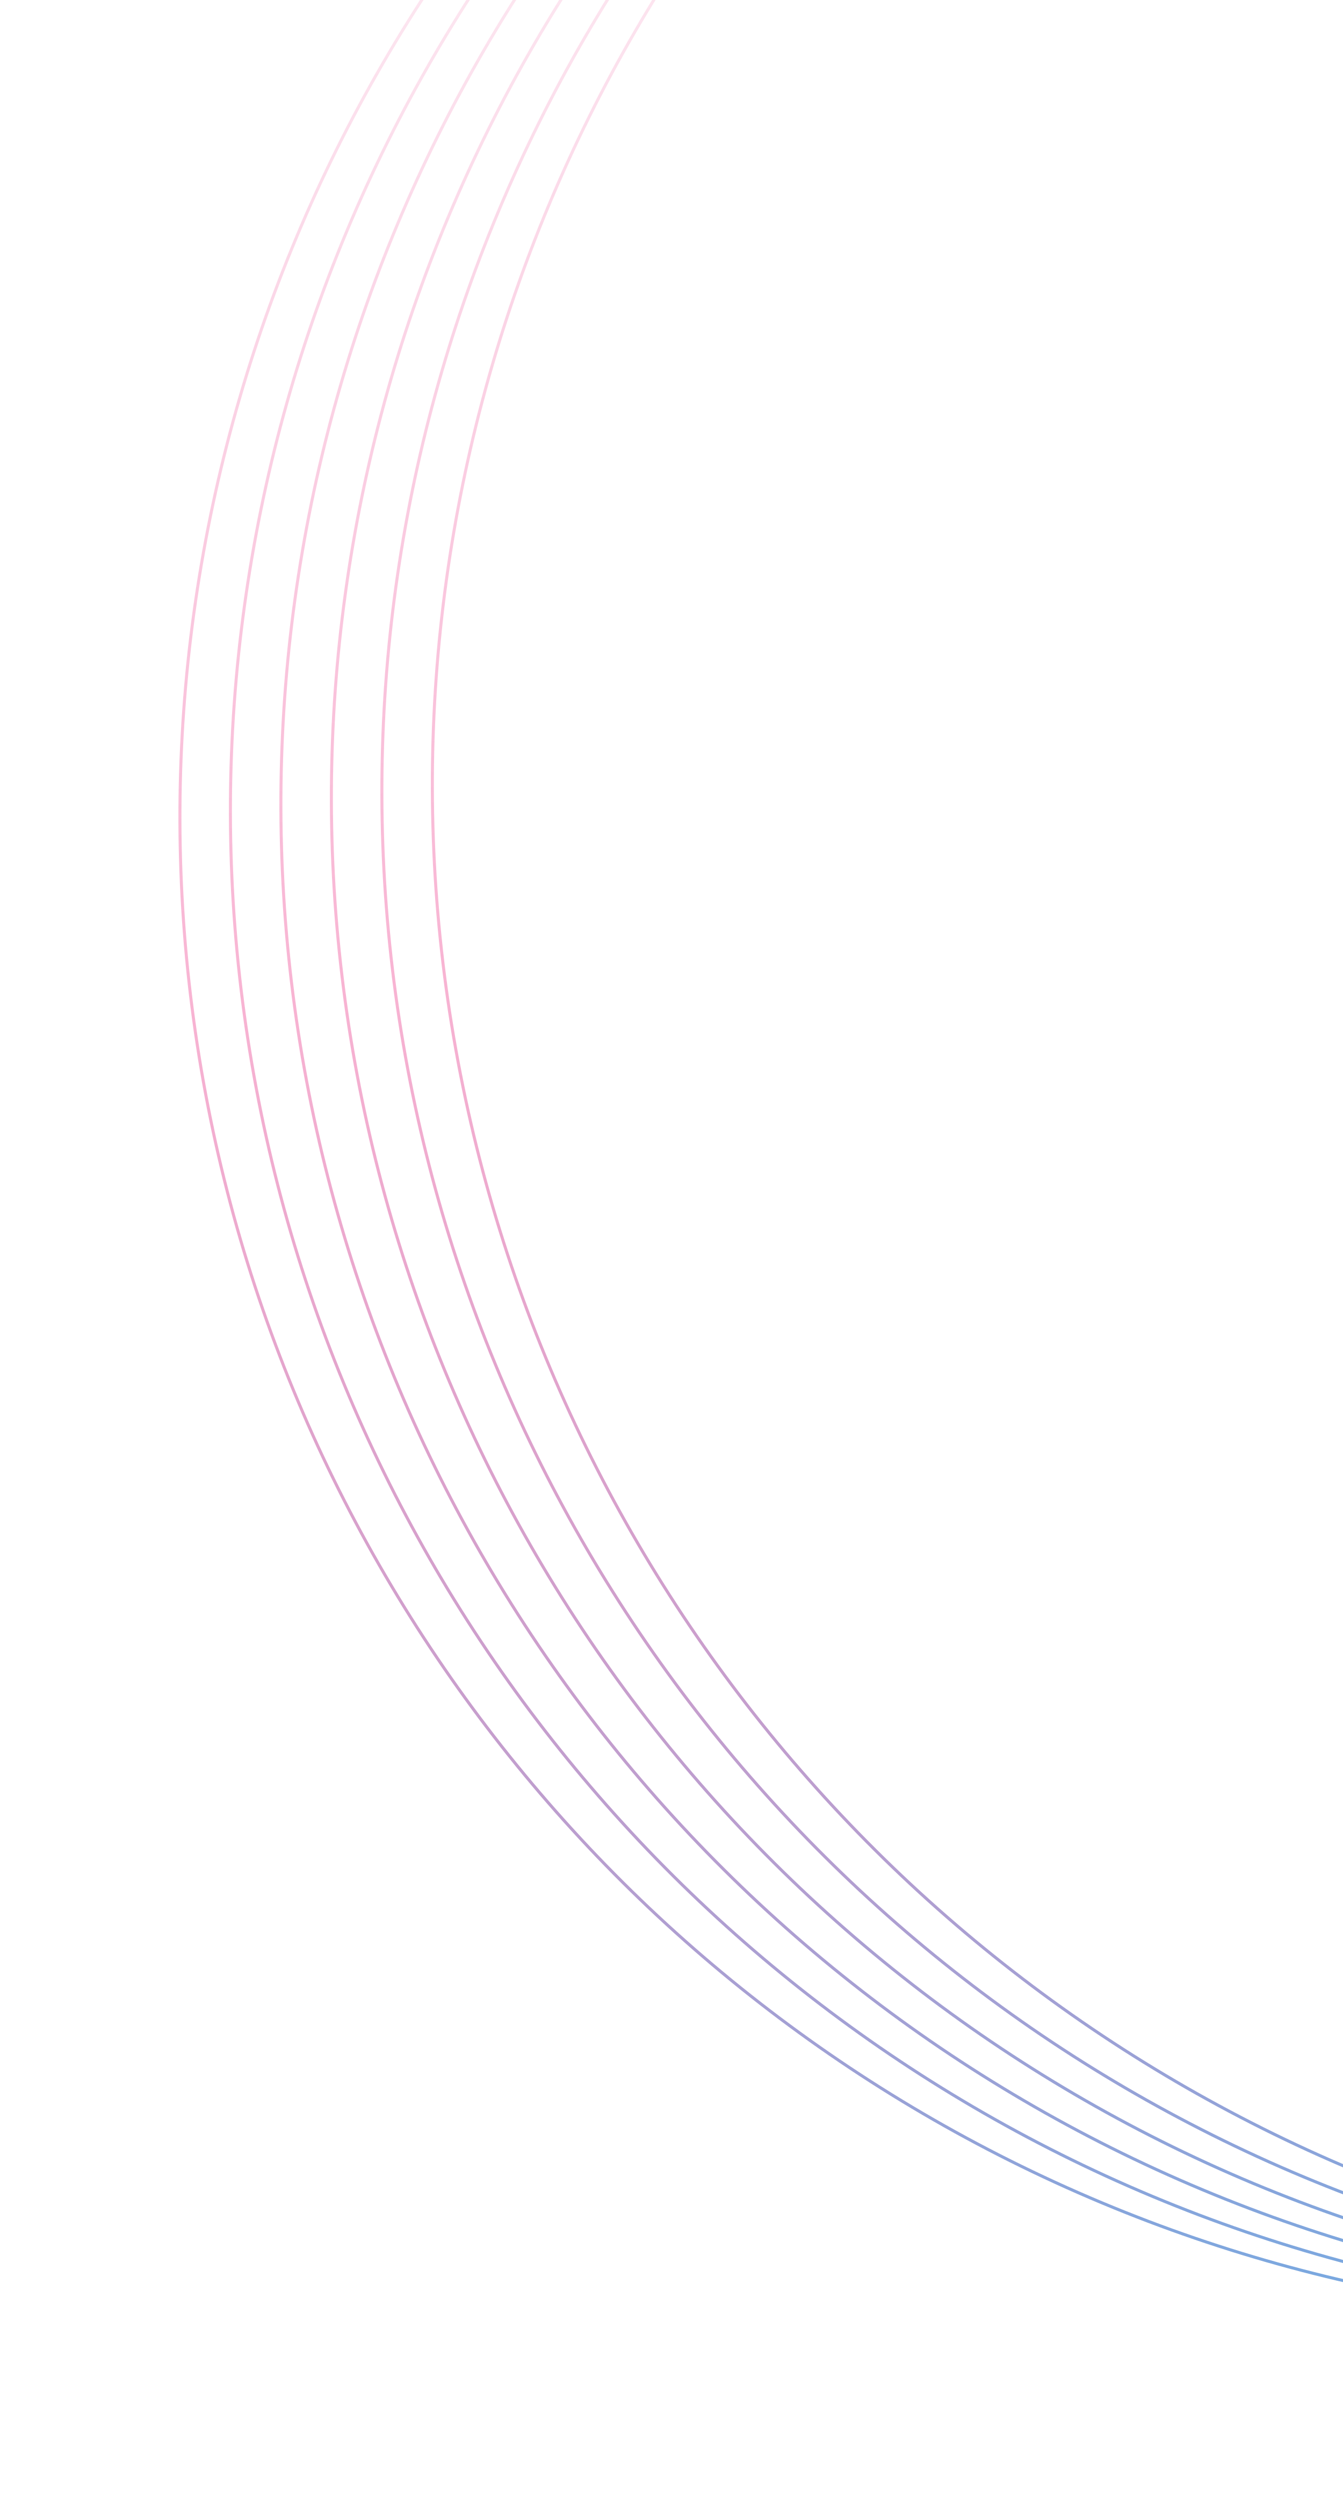 <svg width="445" height="828" viewBox="0 0 445 828" fill="none" xmlns="http://www.w3.org/2000/svg">
<circle cx="557.035" cy="270.73" r="497.408" transform="rotate(-7.286 557.035 270.73)" stroke="url(#paint0_linear_1_747)"/>
<circle cx="573.762" cy="268.592" r="497.408" transform="rotate(-7.286 573.762 268.592)" stroke="url(#paint1_linear_1_747)"/>
<circle cx="590.49" cy="266.451" r="497.408" transform="rotate(-7.286 590.49 266.451)" stroke="url(#paint2_linear_1_747)"/>
<circle cx="607.22" cy="264.315" r="497.408" transform="rotate(-7.286 607.22 264.315)" stroke="url(#paint3_linear_1_747)"/>
<circle cx="623.949" cy="262.173" r="497.408" transform="rotate(-7.286 623.949 262.173)" stroke="url(#paint4_linear_1_747)"/>
<circle cx="640.675" cy="260.035" r="497.408" transform="rotate(-7.286 640.675 260.035)" stroke="url(#paint5_linear_1_747)"/>
<defs>
<linearGradient id="paint0_linear_1_747" x1="557.035" y1="-227.178" x2="557.035" y2="768.637" gradientUnits="userSpaceOnUse">
<stop offset="0.01" stop-color="#EC398A" stop-opacity="0"/>
<stop offset="0.5" stop-color="#EC398A" stop-opacity="0.38"/>
<stop offset="1" stop-color="#6CACE4"/>
</linearGradient>
<linearGradient id="paint1_linear_1_747" x1="573.762" y1="-229.315" x2="573.762" y2="766.5" gradientUnits="userSpaceOnUse">
<stop offset="0.01" stop-color="#EC398A" stop-opacity="0"/>
<stop offset="0.5" stop-color="#EC398A" stop-opacity="0.38"/>
<stop offset="1" stop-color="#6CACE4"/>
</linearGradient>
<linearGradient id="paint2_linear_1_747" x1="590.49" y1="-231.456" x2="590.49" y2="764.359" gradientUnits="userSpaceOnUse">
<stop offset="0.01" stop-color="#EC398A" stop-opacity="0"/>
<stop offset="0.5" stop-color="#EC398A" stop-opacity="0.38"/>
<stop offset="1" stop-color="#6CACE4"/>
</linearGradient>
<linearGradient id="paint3_linear_1_747" x1="607.22" y1="-233.593" x2="607.22" y2="762.222" gradientUnits="userSpaceOnUse">
<stop offset="0.01" stop-color="#EC398A" stop-opacity="0"/>
<stop offset="0.5" stop-color="#EC398A" stop-opacity="0.38"/>
<stop offset="1" stop-color="#6CACE4"/>
</linearGradient>
<linearGradient id="paint4_linear_1_747" x1="623.949" y1="-235.734" x2="623.949" y2="760.081" gradientUnits="userSpaceOnUse">
<stop offset="0.01" stop-color="#EC398A" stop-opacity="0"/>
<stop offset="0.5" stop-color="#EC398A" stop-opacity="0.38"/>
<stop offset="1" stop-color="#6CACE4"/>
</linearGradient>
<linearGradient id="paint5_linear_1_747" x1="640.675" y1="-237.872" x2="640.675" y2="757.943" gradientUnits="userSpaceOnUse">
<stop offset="0.01" stop-color="#EC398A" stop-opacity="0"/>
<stop offset="0.5" stop-color="#EC398A" stop-opacity="0.38"/>
<stop offset="1" stop-color="#6CACE4"/>
</linearGradient>
</defs>
</svg>
